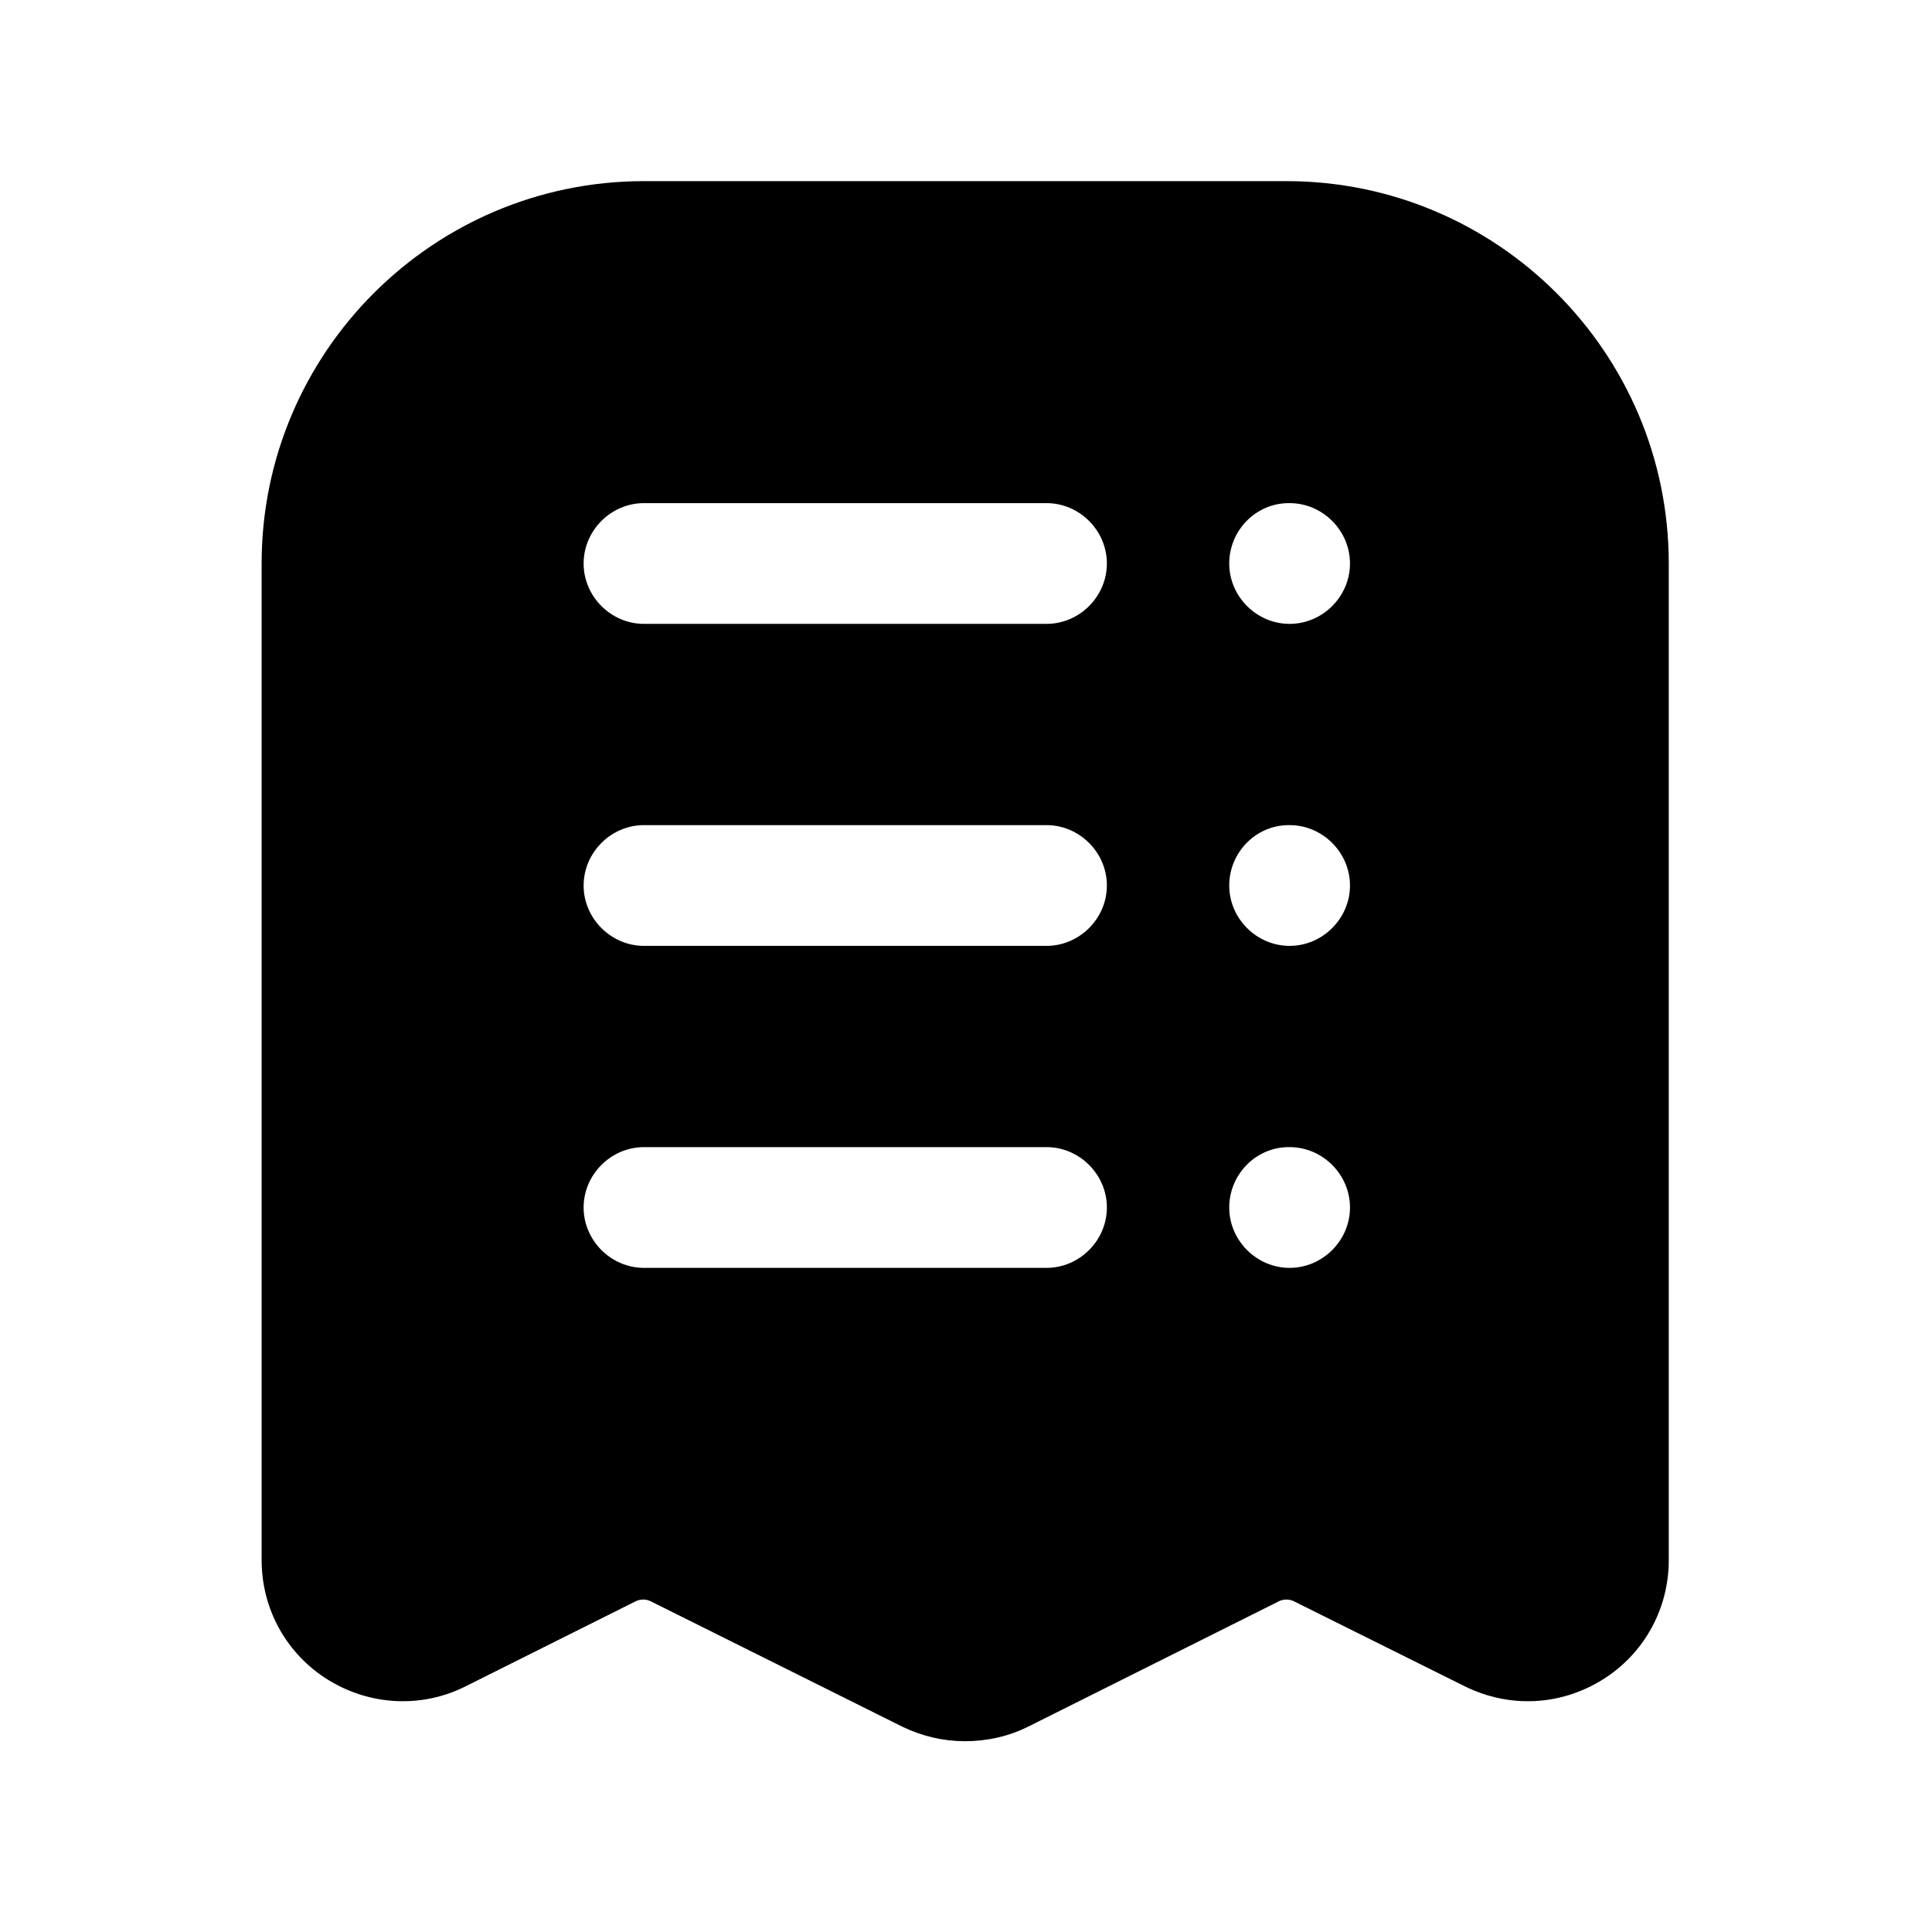 <svg width="24" height="24" viewBox="0 0 24 24" fill="none" xmlns="http://www.w3.org/2000/svg">
<path d="M16 2.25H8C5.38 2.25 3.25 4.38 3.25 7V19.38C3.25 19.99 3.56 20.55 4.08 20.87C4.6 21.19 5.24 21.22 5.78 20.95L7.88 19.9C7.95 19.86 8.03 19.86 8.1 19.9L11.21 21.45C11.46 21.57 11.72 21.63 11.99 21.63C12.26 21.63 12.53 21.57 12.77 21.45L15.87 19.9C15.94 19.86 16.02 19.86 16.09 19.9L18.2 20.95C18.75 21.22 19.38 21.19 19.9 20.87C20.42 20.55 20.73 19.99 20.73 19.38V7C20.73 4.38 18.6 2.25 15.98 2.25H16ZM13 15.75H8C7.59 15.75 7.25 15.41 7.25 15C7.25 14.59 7.59 14.25 8 14.25H13C13.41 14.25 13.75 14.59 13.75 15C13.75 15.41 13.41 15.75 13 15.75ZM13 11.75H8C7.59 11.75 7.25 11.41 7.25 11C7.25 10.59 7.59 10.25 8 10.25H13C13.41 10.25 13.75 10.59 13.75 11C13.75 11.41 13.41 11.75 13 11.75ZM13 7.75H8C7.59 7.75 7.25 7.41 7.25 7C7.25 6.59 7.59 6.25 8 6.25H13C13.41 6.25 13.75 6.59 13.75 7C13.75 7.41 13.41 7.75 13 7.75ZM16.02 15.75C15.61 15.75 15.27 15.41 15.27 15C15.27 14.59 15.6 14.25 16.01 14.25H16.02C16.43 14.25 16.77 14.59 16.77 15C16.77 15.41 16.43 15.75 16.02 15.75ZM16.02 11.75C15.61 11.75 15.27 11.41 15.27 11C15.27 10.59 15.6 10.25 16.01 10.25H16.02C16.43 10.25 16.77 10.59 16.77 11C16.77 11.41 16.43 11.75 16.02 11.75ZM16.02 7.75C15.61 7.75 15.27 7.41 15.27 7C15.27 6.59 15.6 6.25 16.01 6.25H16.02C16.43 6.25 16.77 6.59 16.77 7C16.77 7.41 16.43 7.75 16.02 7.75Z" fill="black"/>
</svg>
